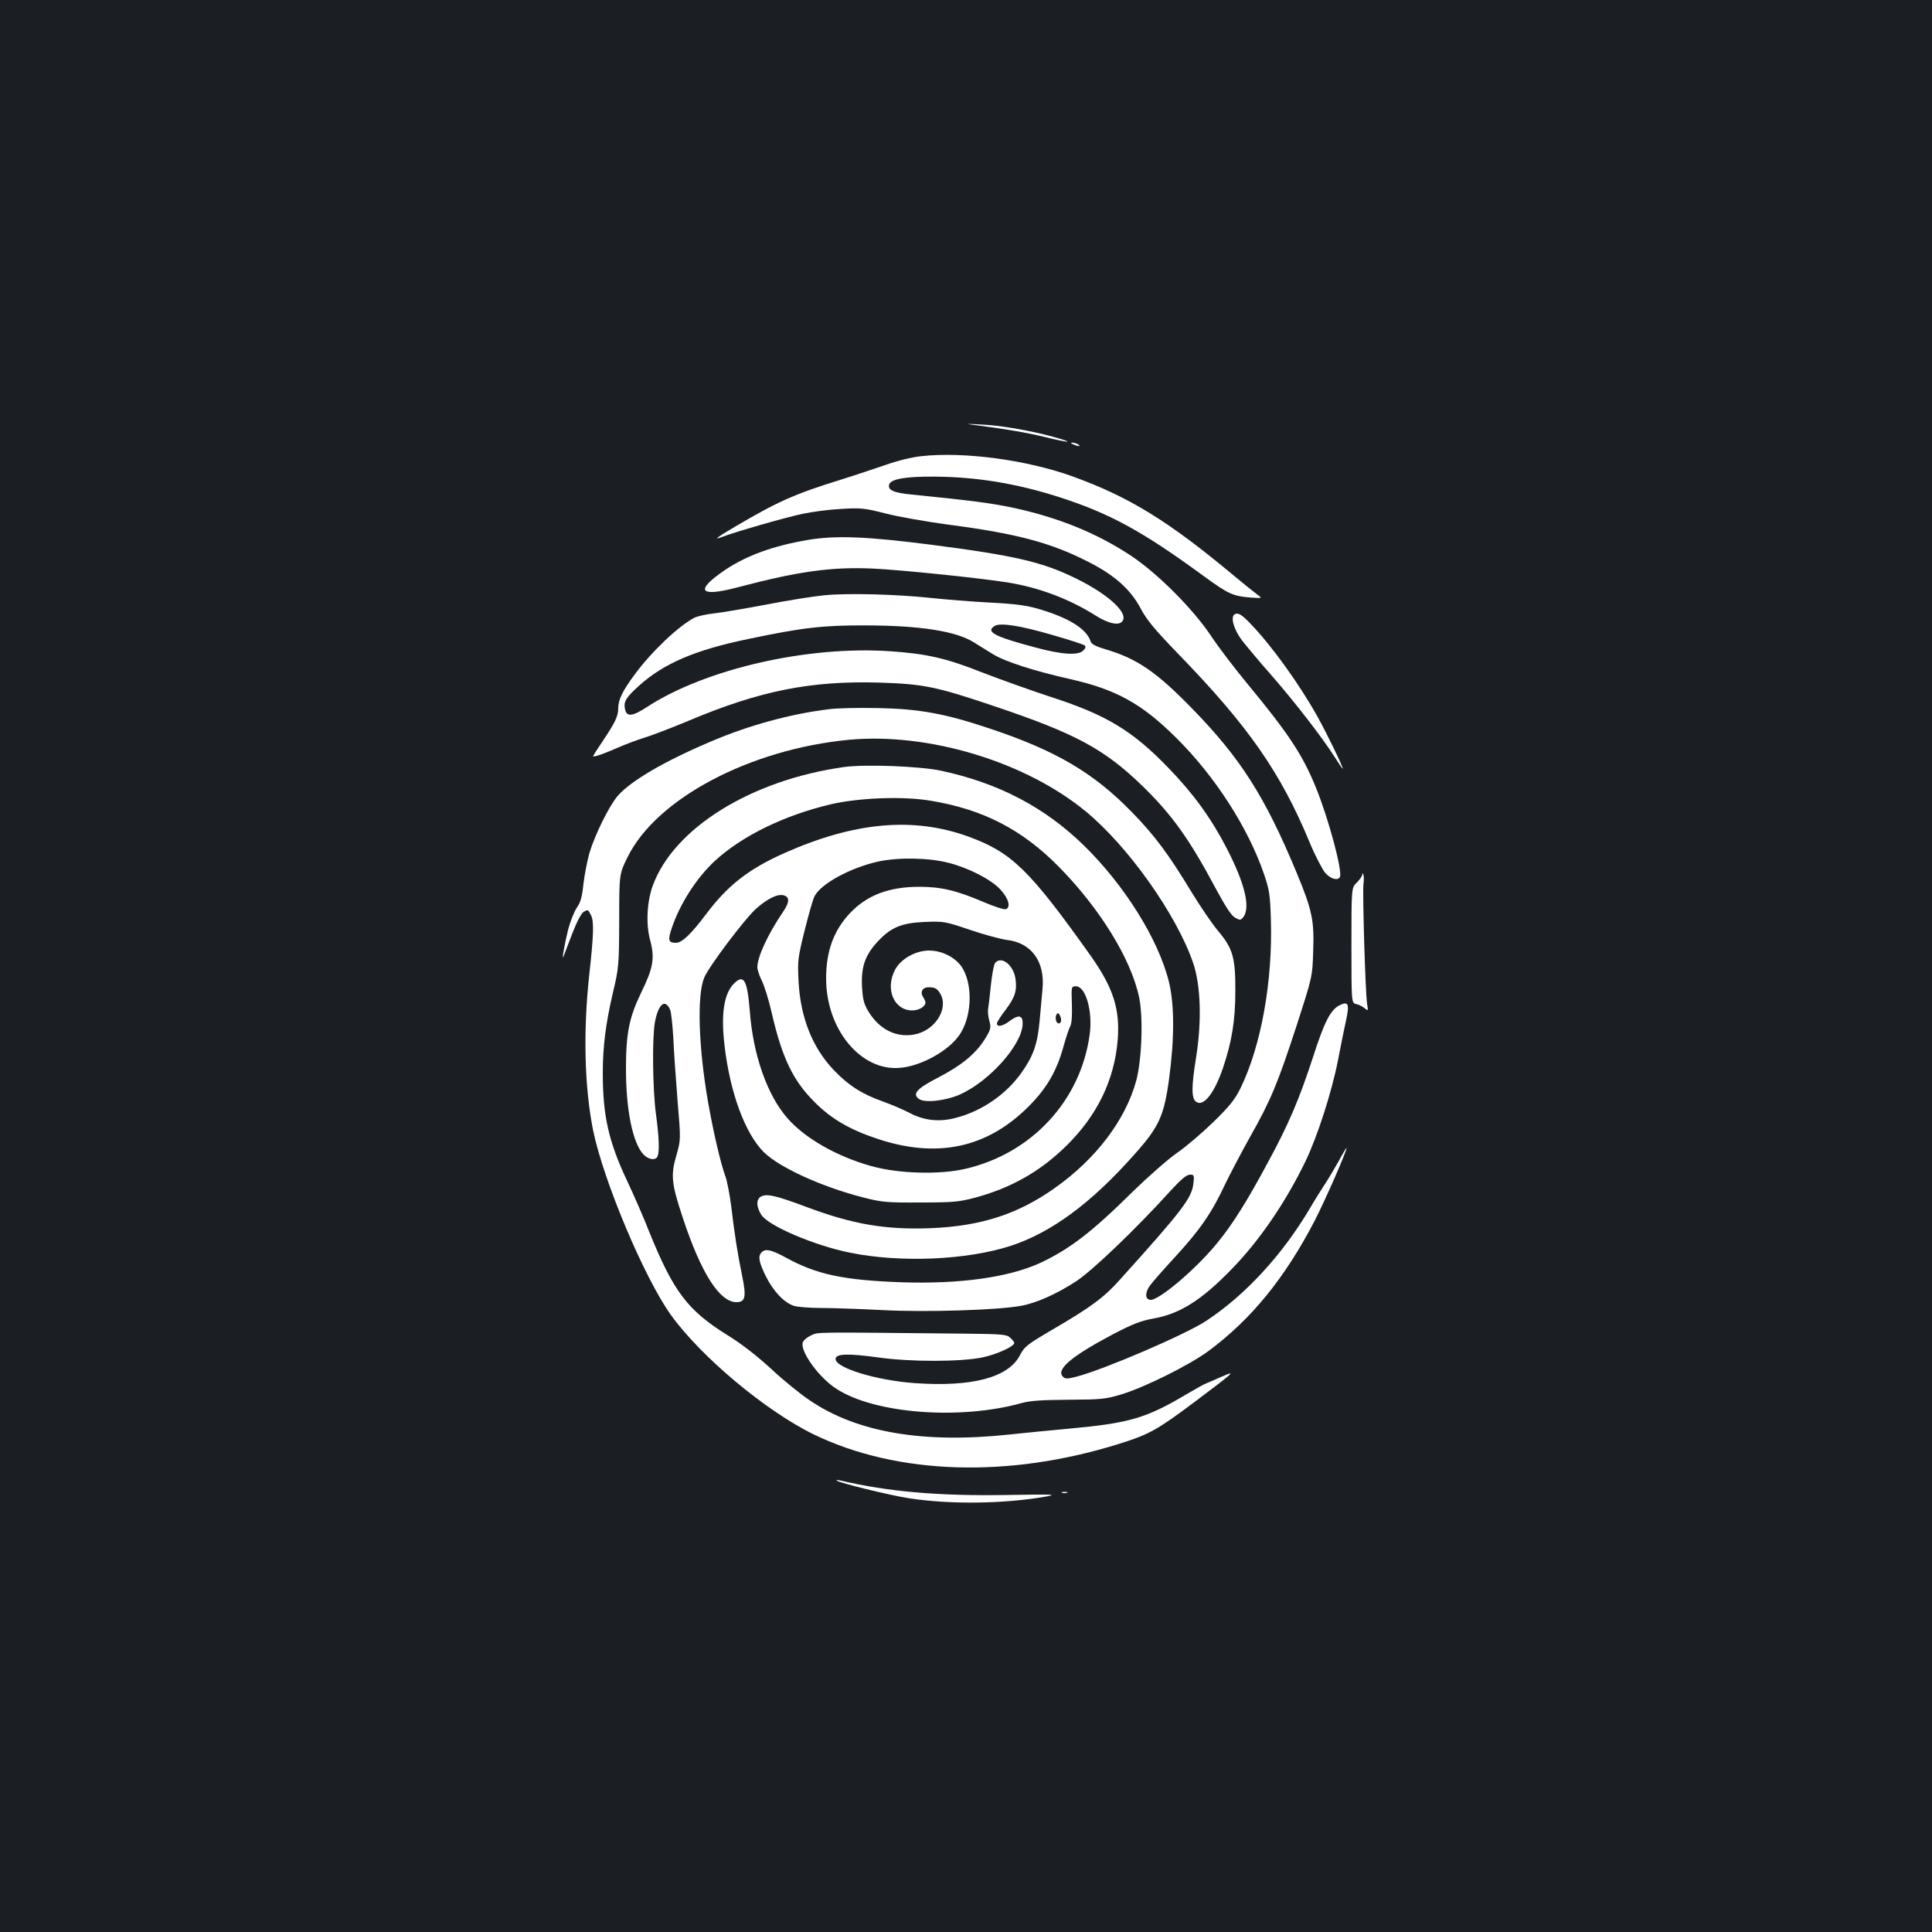 <?xml version="1.0" standalone="no"?>
<!DOCTYPE svg PUBLIC "-//W3C//DTD SVG 20010904//EN"
 "http://www.w3.org/TR/2001/REC-SVG-20010904/DTD/svg10.dtd">
<svg version="1.0" xmlns="http://www.w3.org/2000/svg"
 width="1000pt" height="1000pt" viewBox="0 0 1000 1000"
 preserveAspectRatio="xMidYMid meet">
<rect width="100%" height="100%" fill="#1b1f23"/>
<g transform="translate(0,1000) scale(0.1,-0.1)"
fill="#ffffff" stroke="none">
<path d="M5015 7804 c187 -24 289 -41 389 -65 136 -34 168 -33 44 1 -121 33
-274 59 -375 63 -48 3 -74 3 -58 1z"/>
<path d="M5555 7700 c27 -12 43 -12 25 0 -8 5 -22 9 -30 9 -10 0 -8 -3 5 -9z"/>
<path d="M4770 7639 c-50 -5 -126 -24 -185 -45 -55 -19 -163 -55 -240 -79
-235 -73 -323 -113 -542 -242 -96 -57 -113 -70 -65 -52 64 25 328 101 414 119
51 11 143 23 203 26 101 6 120 4 230 -24 66 -17 210 -42 320 -57 354 -46 532
-93 726 -192 139 -70 221 -144 274 -244 30 -57 72 -108 194 -234 363 -374 530
-614 680 -976 29 -70 66 -140 81 -158 29 -31 63 -40 75 -21 16 26 -58 302
-124 464 -69 169 -141 278 -349 530 -68 82 -156 197 -194 255 -93 139 -274
321 -413 414 -180 119 -380 200 -621 251 -107 22 -204 35 -513 66 -97 9 -129
24 -118 54 11 27 86 40 232 39 217 -1 425 -35 644 -105 263 -84 434 -177 753
-411 126 -92 151 -103 243 -110 60 -4 60 -4 31 17 -16 12 -70 55 -119 96 -339
283 -542 408 -835 514 -238 86 -564 129 -782 105z"/>
<path d="M4180 7205 c-177 -30 -315 -80 -427 -155 -160 -109 -134 -143 69 -89
311 82 483 106 698 96 145 -7 547 -48 697 -72 161 -26 318 -85 457 -173 59
-37 110 -50 131 -32 45 38 -59 139 -232 224 -173 86 -316 120 -750 176 -333
43 -498 50 -643 25z"/>
<path d="M4268 6919 c-53 -5 -188 -26 -300 -48 -112 -21 -234 -42 -273 -46
-38 -4 -83 -14 -100 -22 -82 -42 -223 -176 -309 -293 -64 -86 -86 -132 -86
-175 0 -42 -15 -73 -81 -172 -27 -40 -49 -74 -49 -77 0 -7 58 13 130 45 36 16
95 38 133 50 37 11 142 51 235 90 366 154 629 206 981 196 230 -7 298 -21 594
-121 425 -143 572 -222 771 -415 151 -147 241 -272 376 -525 54 -100 83 -145
103 -156 26 -14 29 -14 43 4 37 51 7 174 -87 356 -80 155 -172 282 -301 415
-187 194 -323 276 -616 370 -97 32 -251 87 -342 122 -191 76 -292 99 -480 112
-428 30 -957 -91 -1259 -287 -78 -51 -107 -54 -116 -13 -8 39 3 59 74 123 127
114 289 184 566 241 280 59 387 71 610 70 280 -1 464 -30 556 -88 30 -18 73
-46 97 -60 60 -38 211 -87 397 -129 241 -54 374 -127 553 -305 201 -199 372
-465 454 -704 28 -82 32 -107 36 -235 10 -320 -50 -653 -156 -872 -30 -61 -56
-94 -142 -178 -58 -56 -143 -129 -190 -161 -47 -33 -148 -122 -226 -198 -214
-212 -329 -299 -480 -370 -164 -75 -416 -110 -719 -100 -299 11 -438 40 -598
128 -75 41 -105 47 -125 27 -20 -20 -14 -51 22 -124 39 -78 94 -136 145 -153
19 -6 82 -11 140 -11 58 0 202 -5 319 -11 225 -12 596 0 716 22 79 14 183 60
286 127 84 55 310 271 490 470 54 59 82 82 99 82 22 0 23 -3 18 -46 -8 -74
-56 -138 -379 -496 -82 -93 -152 -144 -347 -258 -135 -79 -148 -89 -172 -135
-60 -115 -247 -165 -544 -144 -197 14 -410 78 -410 125 0 27 61 30 220 8 170
-24 428 -23 540 0 75 16 165 57 165 75 0 4 -9 16 -21 27 -19 17 -40 19 -228
21 -806 8 -764 9 -803 -9 -20 -9 -39 -25 -43 -37 -14 -46 84 -182 175 -240
198 -128 636 -162 955 -74 45 13 106 17 245 18 171 1 192 3 275 28 122 37 352
152 450 224 222 165 394 376 549 673 55 107 166 360 166 379 0 3 -19 -28 -41
-69 -23 -41 -55 -95 -72 -120 -16 -25 -52 -81 -78 -126 -143 -241 -334 -448
-536 -581 -108 -71 -525 -250 -669 -288 -50 -13 -60 -13 -72 -1 -38 37 43 106
259 220 101 53 143 69 207 81 139 24 251 95 408 257 145 149 280 348 381 557
62 128 136 359 168 521 14 74 33 168 42 208 19 86 12 102 -35 78 -46 -24 -78
-87 -137 -271 -70 -214 -125 -344 -231 -539 -107 -200 -186 -326 -263 -419
-111 -137 -308 -303 -349 -295 -26 5 -25 39 0 74 13 18 72 85 132 150 126 137
188 226 257 374 28 58 86 168 129 245 107 189 144 278 241 576 82 254 82 254
86 384 6 161 -5 214 -87 411 -163 392 -290 591 -540 847 -183 188 -284 258
-447 306 -51 15 -74 27 -78 41 -20 64 -111 121 -262 166 -70 21 -123 28 -258
35 -93 5 -231 16 -306 24 -179 19 -429 26 -551 14z m1177 -205 c88 -25 164
-50 170 -55 6 -6 3 -16 -8 -26 -26 -27 -113 -21 -249 16 -211 56 -258 81 -210
111 29 18 128 3 297 -46z"/>
<path d="M6390 6820 c-22 -14 -4 -78 38 -134 22 -28 89 -109 151 -179 124
-142 264 -323 329 -425 23 -36 42 -64 42 -61 0 14 -84 186 -132 272 -94 168
-234 362 -342 475 -49 52 -68 63 -86 52z"/>
<path d="M4290 6329 c-199 -24 -416 -84 -608 -166 -246 -104 -419 -206 -486
-284 -44 -52 -117 -200 -145 -294 -11 -38 -25 -110 -31 -159 -7 -68 -15 -98
-35 -125 -13 -20 -33 -70 -44 -111 -19 -77 -35 -167 -24 -140 3 8 23 61 45
118 25 64 47 106 60 113 22 12 21 12 37 -18 16 -31 14 -101 -9 -308 -32 -295
-25 -582 20 -806 53 -259 263 -759 401 -953 155 -217 493 -500 742 -621 432
-209 1008 -227 1577 -49 158 49 200 73 395 219 207 156 216 163 140 130 -33
-15 -69 -30 -81 -35 -11 -4 -56 -29 -100 -55 -212 -126 -297 -151 -614 -180
-91 -8 -228 -22 -305 -30 -446 -48 -791 11 -1034 177 -48 32 -138 105 -201
164 -73 67 -155 131 -226 174 -206 129 -278 224 -404 535 -28 72 -80 191 -115
265 -95 201 -125 337 -125 555 0 138 15 256 52 415 31 131 32 141 33 376 0
240 0 240 44 329 150 302 632 557 1146 606 411 38 912 -113 1225 -371 220
-181 471 -536 556 -785 39 -116 45 -299 15 -488 -25 -155 -25 -215 2 -231 38
-24 93 47 137 176 46 136 64 246 64 398 1 173 -13 221 -88 310 -30 35 -94 129
-142 208 -114 188 -186 286 -303 406 -200 206 -395 321 -741 436 -227 76 -361
101 -575 105 -99 2 -214 0 -255 -6z"/>
<path d="M4370 6030 c-482 -67 -884 -317 -992 -616 -30 -84 -35 -199 -13 -280
25 -92 16 -144 -44 -267 -64 -131 -81 -213 -81 -400 0 -213 35 -384 91 -443
26 -27 64 -32 73 -8 10 26 7 102 -9 219 -17 127 -20 397 -5 476 18 92 52 121
78 64 6 -12 13 -79 17 -147 3 -67 13 -214 22 -325 17 -202 17 -202 -6 -283
-30 -103 -26 -145 33 -323 94 -285 190 -437 278 -437 46 0 52 27 29 138 -23
113 -38 204 -56 357 -8 61 -21 130 -30 155 -26 71 -63 233 -90 385 -50 288
-58 553 -20 645 25 59 211 306 270 358 58 51 109 76 141 68 33 -9 31 -37 -5
-89 -75 -110 -131 -230 -131 -283 0 -13 11 -46 24 -72 13 -26 36 -101 51 -167
53 -230 110 -349 221 -459 85 -86 182 -143 324 -190 311 -104 570 -48 785 168
93 93 145 183 180 311 13 46 28 92 35 104 7 13 10 57 8 114 -3 91 -3 92 21 92
51 0 88 -131 71 -251 -47 -342 -301 -615 -644 -694 -134 -31 -345 -25 -485 14
-180 50 -344 144 -435 248 -105 119 -178 328 -195 554 -13 162 -31 194 -82
143 -52 -52 -68 -158 -49 -319 28 -244 106 -456 203 -553 81 -80 300 -180 515
-235 98 -25 122 -27 297 -26 172 0 199 3 286 26 184 50 335 136 468 267 159
156 249 340 266 547 13 160 -22 270 -139 436 -317 446 -409 536 -634 618 -284
103 -588 76 -951 -85 -184 -82 -293 -166 -405 -315 -79 -105 -126 -150 -157
-150 -39 0 -43 13 -23 73 41 125 127 260 221 348 139 130 361 239 603 296 147
34 376 43 520 18 270 -45 471 -149 661 -342 212 -215 374 -478 415 -675 22
-103 14 -324 -15 -432 -56 -204 -209 -406 -424 -557 -190 -134 -379 -195 -638
-206 -235 -9 -403 19 -648 111 -150 56 -196 67 -227 55 -30 -11 -32 -51 -4
-96 34 -57 276 -160 460 -197 263 -53 602 -38 830 35 211 69 417 220 642 474
127 142 153 199 179 390 28 206 28 383 0 500 -53 220 -231 505 -444 712 -202
196 -439 320 -737 384 -108 23 -391 34 -500 19z m540 -496 c103 -26 220 -86
268 -138 43 -47 55 -92 28 -102 -8 -3 -58 13 -110 35 -144 62 -225 81 -337 81
-159 0 -273 -44 -361 -138 -83 -89 -122 -195 -122 -337 0 -263 180 -481 383
-462 109 9 251 88 307 170 60 87 71 240 22 335 -29 59 -105 102 -179 102 -70
0 -146 -43 -176 -99 -53 -100 -6 -211 89 -211 34 0 68 20 68 41 0 5 -5 18 -12
28 -17 27 -3 51 29 51 34 0 46 -8 62 -37 41 -79 -33 -190 -139 -208 -93 -16
-178 27 -234 118 -24 39 -30 62 -34 126 -6 102 14 163 75 231 71 79 127 103
249 108 99 4 105 3 235 -41 74 -25 159 -48 190 -52 127 -14 199 -112 185 -254
-3 -36 -10 -111 -15 -166 -11 -120 -33 -182 -95 -269 -80 -112 -206 -198 -339
-232 -86 -23 -164 -14 -240 26 -34 18 -96 44 -138 59 -108 38 -180 85 -254
163 -111 117 -173 274 -182 463 -5 103 -3 119 32 260 21 83 43 162 51 176 33
65 186 148 331 180 104 22 258 20 363 -7z m582 -808 c4 -23 -17 -33 -25 -11
-8 19 3 49 13 38 5 -4 10 -17 12 -27z"/>
<path d="M5151 5016 c-7 -8 -16 -59 -22 -113 -5 -54 -12 -108 -14 -121 -3 -12
-1 -41 5 -63 10 -36 9 -45 -16 -87 -47 -80 -121 -143 -242 -206 -118 -61 -141
-87 -106 -114 30 -22 138 -10 213 23 151 68 317 253 324 361 3 49 -19 55 -66
20 -36 -28 -67 -34 -67 -13 0 6 20 38 45 70 49 66 60 100 51 162 -11 71 -73
119 -105 81z"/>
<path d="M7051 5472 c-1 -7 -13 -25 -28 -40 -28 -27 -28 -27 -28 -325 0 -298
0 -298 25 -304 14 -3 33 -13 44 -22 18 -15 18 -14 12 24 -9 54 -24 570 -19
617 3 20 3 43 0 50 -4 10 -6 11 -6 0z"/>
<path d="M4330 2337 c11 -12 278 -77 375 -92 215 -33 494 -29 710 9 61 11 36
12 -200 8 -356 -6 -619 17 -865 75 -14 3 -23 3 -20 0z"/>
<path d="M5498 2273 c6 -2 18 -2 25 0 6 3 1 5 -13 5 -14 0 -19 -2 -12 -5z"/>
</g>
</svg>
